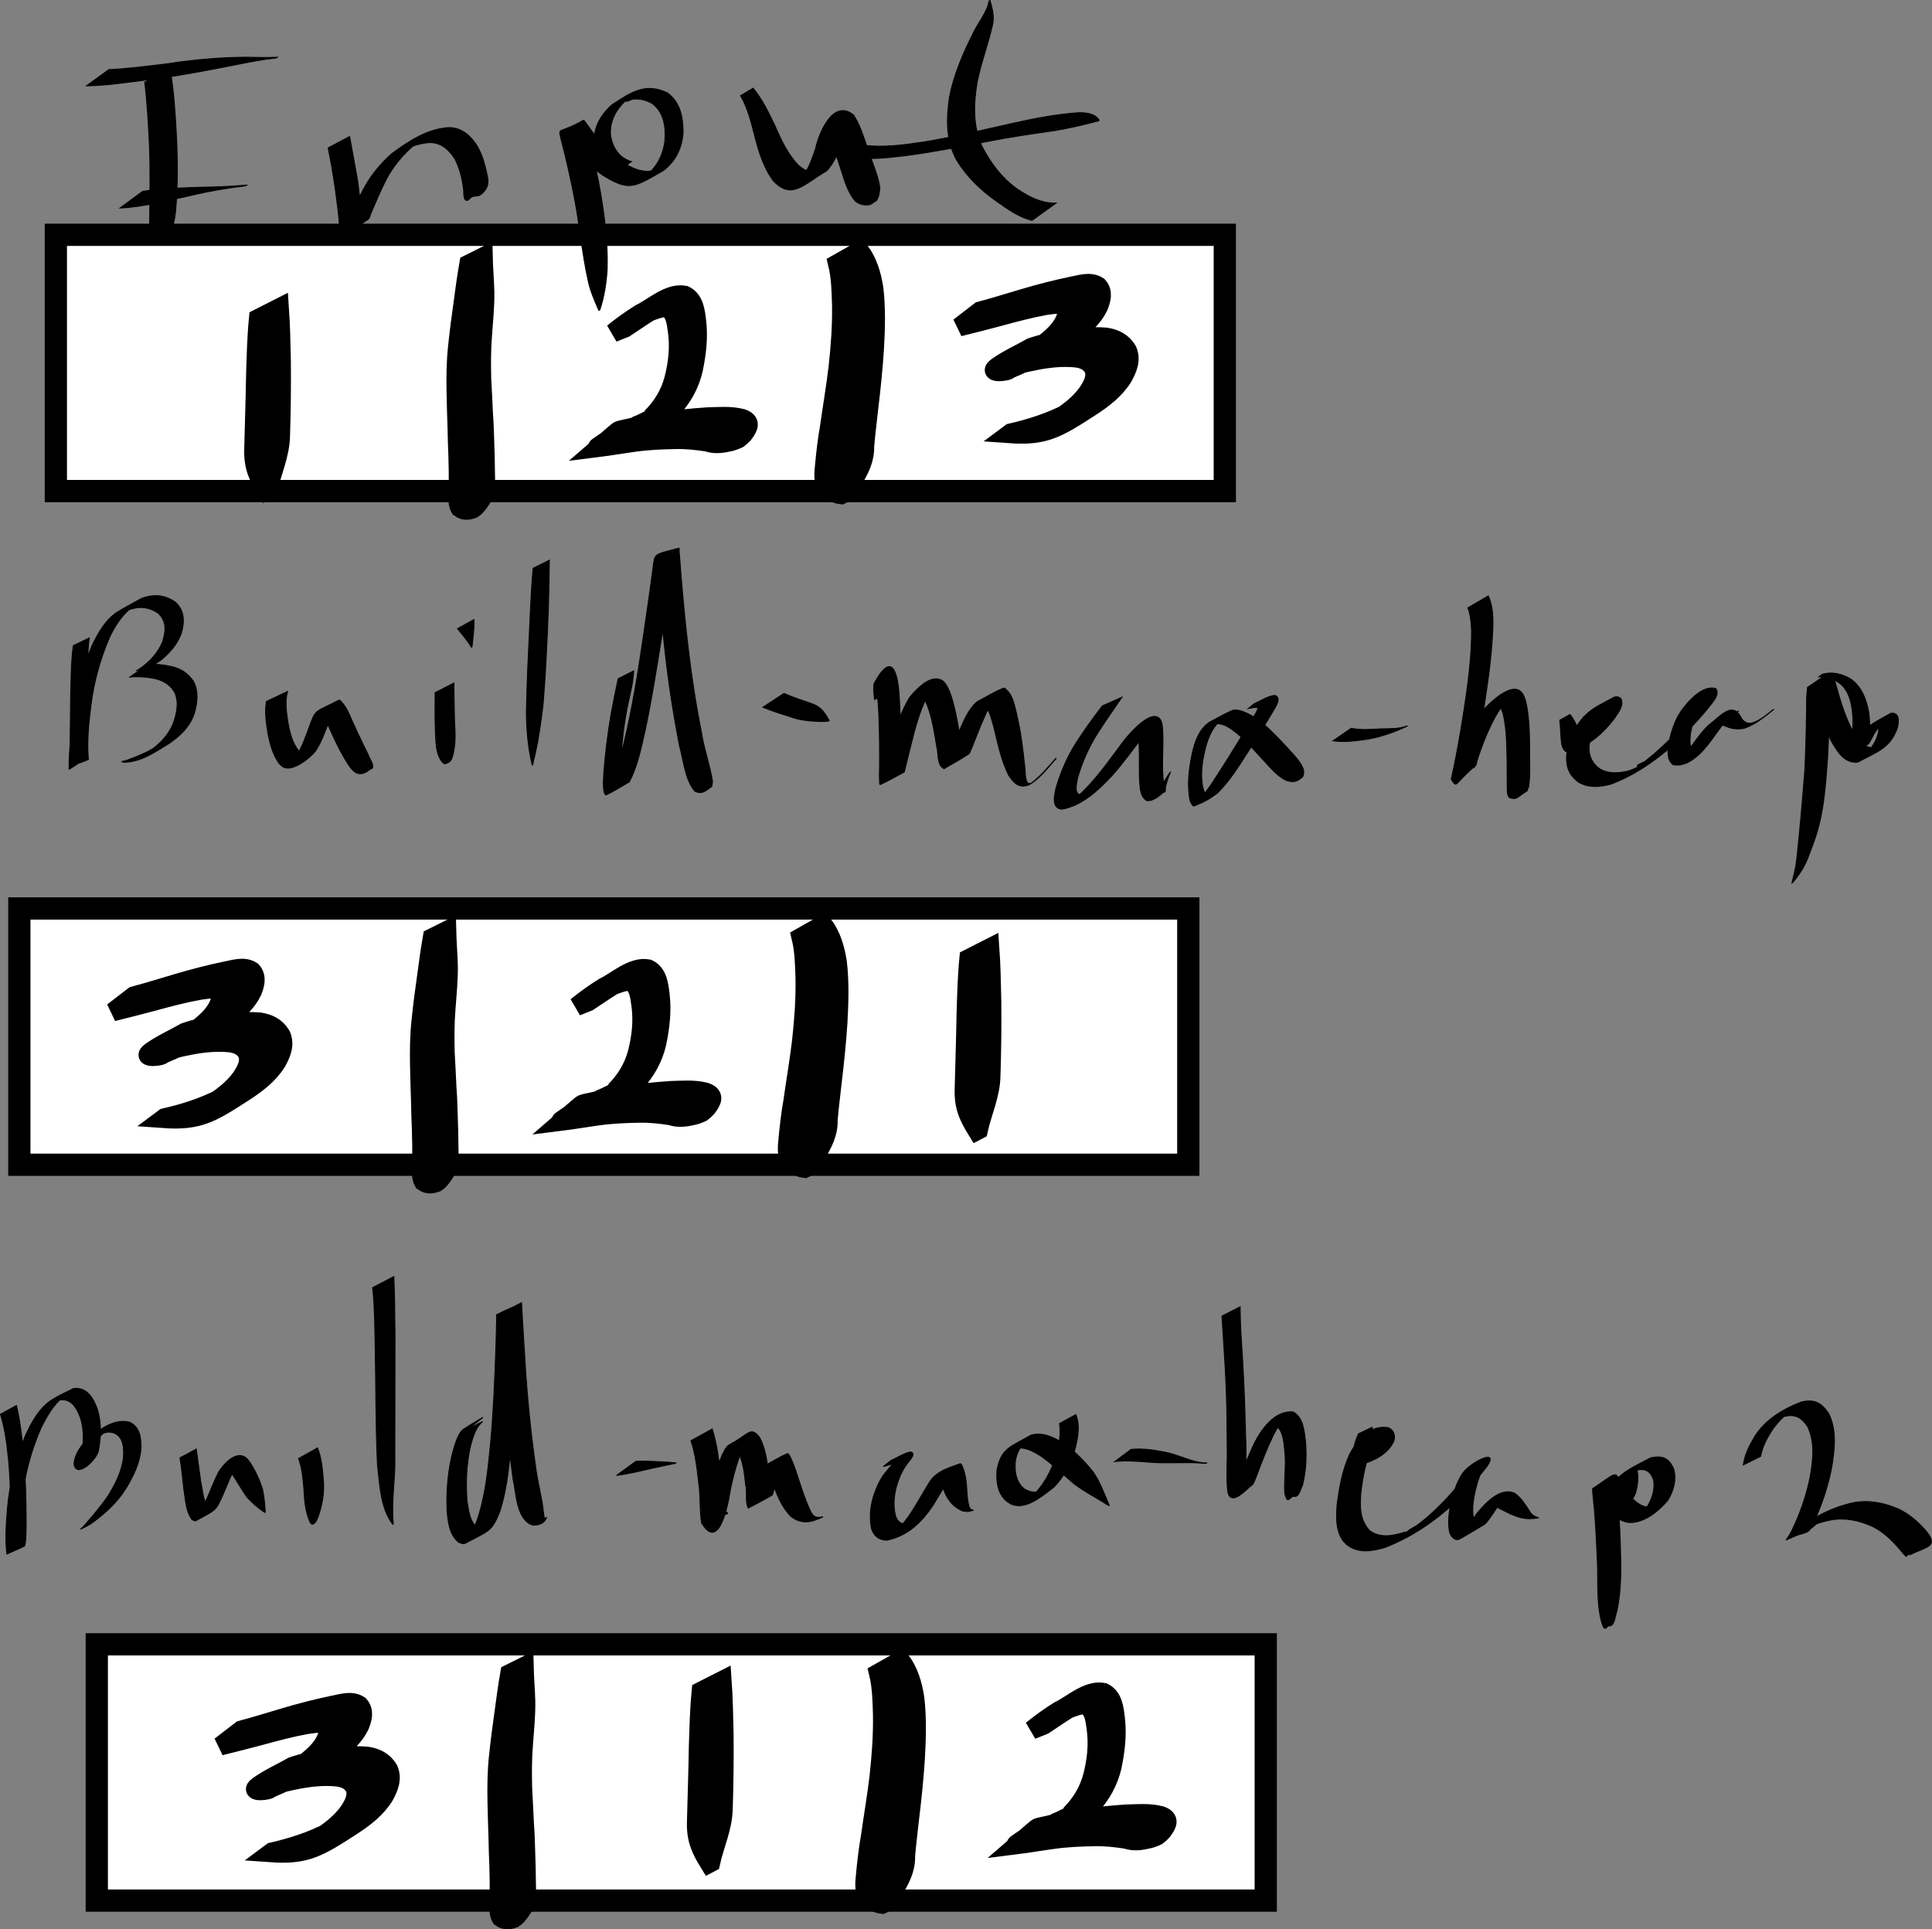 <?xml version="1.0" encoding="UTF-8" standalone="no"?>
<!-- Created with Inkscape (http://www.inkscape.org/) -->
<svg
   xmlns:dc="http://purl.org/dc/elements/1.1/"
   xmlns:cc="http://creativecommons.org/ns#"
   xmlns:rdf="http://www.w3.org/1999/02/22-rdf-syntax-ns#"
   xmlns:svg="http://www.w3.org/2000/svg"
   xmlns="http://www.w3.org/2000/svg"
   xmlns:sodipodi="http://sodipodi.sourceforge.net/DTD/sodipodi-0.dtd"
   xmlns:inkscape="http://www.inkscape.org/namespaces/inkscape"
   width="997.748"
   height="996.31"
   id="svg2"
   sodipodi:version="0.32"
   inkscape:version="0.46"
   version="1.0"
   sodipodi:docname="hw6d2.svg"
   inkscape:output_extension="org.inkscape.output.svg.inkscape">
  <rect width="100%" height="100%" fill="#808080" stroke="none"/>
  <defs
     id="defs4">
    <inkscape:perspective
       sodipodi:type="inkscape:persp3d"
       inkscape:vp_x="0 : 526.18109 : 1"
       inkscape:vp_y="0 : 1000 : 0"
       inkscape:vp_z="744.09448 : 526.18109 : 1"
       inkscape:persp3d-origin="372.04724 : 350.78739 : 1"
       id="perspective10" />
  </defs>
  <sodipodi:namedview
     id="base"
     pagecolor="#ffffff"
     bordercolor="#666666"
     borderopacity="1.0"
     gridtolerance="10000"
     guidetolerance="10"
     objecttolerance="10"
     inkscape:pageopacity="0.0"
     inkscape:pageshadow="2"
     inkscape:zoom="0.56809619"
     inkscape:cx="447.36096"
     inkscape:cy="574.74913"
     inkscape:document-units="px"
     inkscape:current-layer="layer1"
     showgrid="false"
     inkscape:window-width="1270"
     inkscape:window-height="785"
     inkscape:window-x="0"
     inkscape:window-y="0" />
  <g
     inkscape:label="Layer 1"
     inkscape:groupmode="layer"
     id="layer1"
     transform="translate(-59.597,-9.651)">
    <rect
       style="fill:#ffffff;fill-opacity:1;stroke:#000000;stroke-width:11.487;stroke-miterlimit:4;stroke-dasharray:none;stroke-opacity:1"
       id="rect2383"
       width="603.689"
       height="132.345"
       x="88.443"
       y="130.902" />
    <path
       style="fill:#000000;fill-opacity:1;stroke:#000000;stroke-width:9.7;stroke-miterlimit:4;stroke-dasharray:none;stroke-opacity:1"
       id="path3159"
       d="M 309.212,142.216 C 309.344,148.207 309.88,154.177 310.047,160.165 C 310.196,167.705 309.366,175.216 308.84,182.728 C 308.219,190.205 308.26,197.693 308.426,205.185 C 308.796,211.341 309.034,217.505 309.354,223.664 C 309.714,228.347 309.857,233.037 309.985,237.732 C 310.21,242.974 310.3,248.219 310.358,253.466 C 310.435,257.695 310.708,261.881 309.195,265.885 C 307.852,267.982 306.579,270.147 304.714,271.819 L 303.617,272.595 C 301.195,273.423 299.264,273.607 297.061,272.04 C 295.185,268.622 296.452,264.415 296.218,260.674 C 296.255,255.42 296.151,250.164 296.009,244.913 C 295.816,240.194 295.65,235.475 295.581,230.753 C 295.39,224.514 295.159,218.274 295.056,212.032 C 294.911,204.429 295,196.807 295.788,189.236 C 296.605,181.423 297.582,173.632 298.717,165.86 C 299.592,159.22 300.5,152.581 301.653,145.983 L 309.212,142.216 z" />
    <path
       style="fill:#000000;fill-opacity:1;stroke:#000000;stroke-width:9.7;stroke-miterlimit:4;stroke-dasharray:none;stroke-opacity:1"
       id="path3161"
       d="M 503.644,139.182 C 507.928,144.942 509.843,151.649 510.954,158.632 C 512.17,169 511.826,179.445 511.256,189.84 C 510.582,199.985 509.564,210.112 508.331,220.204 C 507.647,226.902 506.71,233.566 506.189,240.279 C 506.397,246.933 503.474,252.255 500.231,257.812 C 498.729,260.411 496.856,262.686 494.773,264.823 L 494.004,265.202 C 492.208,264.989 490.721,264.499 489.302,263.293 C 484.57,258.875 484.695,257.159 485.288,250.709 C 485.905,243.872 486.695,237.051 487.888,230.287 C 489.336,219.944 491.14,209.652 492.351,199.277 C 493.508,188.697 494.303,178.049 494.136,167.4 C 493.913,160.149 493.795,152.823 492.063,145.737 L 503.644,139.182 z" />
    <path
       style="fill:#000000;fill-opacity:1;stroke:#000000;stroke-width:9.7;stroke-miterlimit:4;stroke-dasharray:none;stroke-opacity:1"
       id="path3169"
       d="M 203.951,168.482 C 204.596,177.732 204.76,187.002 204.959,196.269 C 205.077,209.103 204.936,221.933 204.519,234.761 C 204.337,244.462 200.067,253.333 198.009,262.649 L 197.25,263.047 C 192.795,255.836 190.356,250.75 190.562,241.823 C 190.874,228.915 191.344,216.01 191.535,203.099 C 191.849,193.402 192.057,183.694 193.006,174.031 L 203.951,168.482 z" />
    <path
       style="fill:#000000;fill-opacity:1;stroke:#000000;stroke-width:9.7;stroke-miterlimit:4;stroke-dasharray:none;stroke-opacity:1"
       id="path3171"
       d="M 376.182,181.547 C 380.649,177.934 385.326,174.58 390.192,171.528 C 396.609,168.558 404.95,160.495 413.138,162.015 C 418.301,164.427 418.83,170.634 419.448,175.671 C 420.435,184.048 419.412,192.358 417.697,200.556 C 415.92,208.145 412.244,214.725 407.079,220.481 C 399.028,227.644 389.306,232.93 379.244,236.732 C 368.34,239.436 360.001,246.099 381.155,231.57 C 387.579,229.725 394.156,228.541 400.741,227.452 C 408.792,226.186 416.908,225.396 425.036,224.843 C 430.891,224.698 436.925,224.145 442.655,225.618 C 447.927,227.336 446.249,230.356 443.669,233.788 C 441.909,235.562 442.806,234.755 440.996,236.228 L 440.231,236.614 C 438.339,237.381 439.389,236.991 437.066,237.744 C 432.993,238.725 428.929,239.436 424.855,238.004 C 419.566,237.182 414.235,236.604 408.873,236.694 C 401.35,236.816 393.83,237.134 386.375,238.224 C 380.481,239.03 374.622,240.079 368.721,240.816 C 372.072,237.932 375.343,234.952 378.774,232.163 C 379.96,231.199 387.502,230.527 388.919,229.143 C 393.461,227.351 401.413,222.458 387.483,231.103 C 382.926,233.93 400.463,223.76 395.999,225.104 C 401.517,219.599 405.506,213.045 407.511,205.455 C 409.579,197.438 410.502,189.225 409.395,180.965 C 408.738,176.537 408.412,170.776 403.84,168.573 C 398.558,168.092 386.139,175.477 399.921,167.771 C 393.882,171.292 388.102,175.222 382.3,179.116 L 376.182,181.547 z" />
    <path
       style="fill:#000000;fill-opacity:1;stroke:#000000;stroke-width:9.7;stroke-miterlimit:4;stroke-dasharray:none;stroke-opacity:1"
       id="path3173"
       d="M 565.721,170.228 C 573.368,168.189 580.919,165.806 588.51,163.571 C 596.493,161.213 604.552,159.129 612.698,157.414 C 617.333,156.603 622.479,154.587 626.744,157.353 C 629.539,160.495 628.412,164.397 627.019,167.906 C 624.427,173.406 619.888,177.428 615.218,181.141 C 604.331,188.662 592.855,195.525 580.574,200.504 C 580.768,201.584 569.049,202.958 574.421,199.093 C 579.956,195.111 586.272,192.347 592.197,188.973 C 597.836,187.013 603.702,185.826 609.573,184.805 C 616.555,183.697 623.563,183.149 630.615,183.665 C 635.443,184.388 639.322,186.322 641.847,190.539 C 643.988,195.384 642.018,199.998 639.655,204.317 C 635.562,210.925 629.42,215.578 623.021,219.768 C 605.735,230.951 599.352,235.006 580.924,233.679 L 581.611,233.168 C 592.003,230.784 601.693,227.682 611.209,222.807 C 613.14,221.818 618.782,218.569 616.928,219.697 C 612.703,222.269 608.369,224.659 604.09,227.14 C 610.45,223.118 616.644,218.713 621.106,212.535 C 623.495,208.922 625.851,204.918 624.54,200.46 C 622.789,196.678 619.401,195.054 615.338,194.565 C 608.502,193.873 601.678,194.562 594.939,195.849 C 588.865,197.028 582.758,198.361 577.096,200.938 C 582.236,197.912 587.772,195.476 592.515,191.862 C 593.135,191.389 590.452,190.36 591.131,189.978 C 592.654,189.12 594.786,189.165 596.249,188.144 C 598.542,187.168 610.19,180.844 604.613,184.21 C 578.176,200.169 591.105,192.153 596.85,188.476 C 601.436,185.034 606.037,181.365 608.835,176.245 C 610.039,173.764 611.529,170.718 609.778,168.145 C 607.007,165.84 602.536,167.236 599.348,167.519 C 591.516,168.97 583.806,170.972 576.131,173.093 C 569.08,174.971 562.013,176.787 554.927,178.526 L 565.721,170.228 z" />
    <rect
       style="fill:#ffffff;fill-opacity:1;stroke:#000000;stroke-width:11.487;stroke-miterlimit:4;stroke-dasharray:none;stroke-opacity:1"
       id="rect3175"
       width="603.689"
       height="132.345"
       x="69.584"
       y="478.792" />
    <path
       style="fill:#000000;fill-opacity:1;stroke:#000000;stroke-width:9.7;stroke-miterlimit:4;stroke-dasharray:none;stroke-opacity:1"
       id="path3177"
       d="M 290.353,490.107 C 290.485,496.097 291.02,502.067 291.187,508.056 C 291.337,515.595 290.507,523.107 289.981,530.619 C 289.359,538.095 289.401,545.583 289.567,553.075 C 289.936,559.232 290.175,565.395 290.495,571.555 C 290.854,576.238 290.998,580.928 291.125,585.622 C 291.351,590.865 291.441,596.11 291.498,601.357 C 291.575,605.585 291.848,609.771 290.336,613.776 C 288.993,615.872 287.72,618.037 285.855,619.71 L 284.758,620.485 C 282.335,621.314 280.405,621.497 278.202,619.931 C 276.326,616.513 277.592,612.305 277.359,608.565 C 277.395,603.31 277.292,598.055 277.15,592.803 C 276.957,588.085 276.791,583.366 276.722,578.644 C 276.531,572.404 276.3,566.164 276.197,559.923 C 276.051,552.319 276.14,544.697 276.929,537.127 C 277.746,529.314 278.723,521.523 279.858,513.75 C 280.733,507.111 281.641,500.472 282.793,493.874 L 290.353,490.107 z" />
    <path
       style="fill:#000000;fill-opacity:1;stroke:#000000;stroke-width:9.7;stroke-miterlimit:4;stroke-dasharray:none;stroke-opacity:1"
       id="path3179"
       d="M 484.785,487.072 C 489.069,492.833 490.984,499.539 492.094,506.523 C 493.311,516.89 492.967,527.335 492.396,537.73 C 491.723,547.876 490.705,558.002 489.471,568.095 C 488.788,574.792 487.851,581.457 487.33,588.17 C 487.537,594.824 484.615,600.146 481.372,605.702 C 479.87,608.301 477.997,610.577 475.914,612.714 L 475.145,613.092 C 473.348,612.88 471.862,612.39 470.443,611.183 C 465.71,606.765 465.835,605.05 466.429,598.6 C 467.046,591.762 467.836,584.941 469.029,578.177 C 470.476,567.835 472.28,557.543 473.492,547.168 C 474.649,536.588 475.444,525.94 475.277,515.29 C 475.054,508.04 474.936,500.713 473.203,493.627 L 484.785,487.072 z" />
    <path
       style="fill:#000000;fill-opacity:1;stroke:#000000;stroke-width:9.7;stroke-miterlimit:4;stroke-dasharray:none;stroke-opacity:1"
       id="path3181"
       d="M 570.848,499.034 C 571.493,508.284 571.657,517.554 571.856,526.821 C 571.974,539.655 571.833,552.485 571.416,565.313 C 571.234,575.014 566.964,583.885 564.906,593.201 L 564.147,593.599 C 559.692,586.388 557.253,581.302 557.459,572.375 C 557.771,559.467 558.241,546.562 558.432,533.651 C 558.746,523.954 558.954,514.246 559.903,504.583 L 570.848,499.034 z" />
    <path
       style="fill:#000000;fill-opacity:1;stroke:#000000;stroke-width:9.7;stroke-miterlimit:4;stroke-dasharray:none;stroke-opacity:1"
       id="path3183"
       d="M 357.322,529.438 C 361.79,525.824 366.466,522.471 371.333,519.418 C 377.75,516.448 386.091,508.386 394.279,509.905 C 399.442,512.318 399.971,518.525 400.588,523.561 C 401.576,531.939 400.553,540.249 398.838,548.446 C 397.06,556.035 393.385,562.615 388.22,568.371 C 380.169,575.534 370.447,580.82 360.385,584.623 C 349.48,587.326 341.142,593.989 362.296,579.46 C 368.72,577.616 375.296,576.432 381.882,575.343 C 389.933,574.077 398.049,573.286 406.177,572.733 C 412.032,572.589 418.066,572.036 423.796,573.508 C 429.068,575.227 427.39,578.247 424.81,581.678 C 423.05,583.452 423.947,582.645 422.137,584.119 L 421.372,584.504 C 419.479,585.272 420.529,584.881 418.207,585.634 C 414.134,586.616 410.07,587.327 405.995,585.895 C 400.707,585.073 395.376,584.494 390.014,584.584 C 382.491,584.707 374.97,585.025 367.515,586.114 C 361.622,586.921 355.763,587.969 349.862,588.707 C 353.213,585.822 356.484,582.842 359.915,580.053 C 361.101,579.089 368.643,578.417 370.059,577.033 C 374.602,575.241 382.554,570.349 368.624,578.993 C 364.067,581.821 381.604,571.65 377.14,572.994 C 382.658,567.49 386.646,560.936 388.652,553.345 C 390.719,545.328 391.643,537.116 390.536,528.855 C 389.879,524.427 389.553,518.667 384.981,516.463 C 379.699,515.982 367.28,523.368 381.062,515.662 C 375.023,519.182 369.243,523.112 363.441,527.007 L 357.322,529.438 z" />
    <path
       style="fill:#000000;fill-opacity:1;stroke:#000000;stroke-width:9.7;stroke-miterlimit:4;stroke-dasharray:none;stroke-opacity:1"
       id="path3185"
       d="M 128.687,523.898 C 136.334,521.859 143.885,519.476 151.476,517.241 C 159.459,514.882 167.518,512.799 175.664,511.084 C 180.299,510.273 185.445,508.257 189.71,511.023 C 192.505,514.165 191.378,518.067 189.985,521.576 C 187.393,527.076 182.854,531.098 178.184,534.811 C 167.297,542.332 155.82,549.195 143.54,554.174 C 143.734,555.254 132.015,556.628 137.387,552.763 C 142.922,548.781 149.238,546.017 155.163,542.643 C 160.802,540.683 166.668,539.496 172.539,538.475 C 179.521,537.366 186.529,536.819 193.581,537.335 C 198.409,538.058 202.288,539.992 204.813,544.209 C 206.954,549.054 204.984,553.668 202.621,557.987 C 198.528,564.595 192.386,569.247 185.987,573.438 C 168.701,584.621 162.318,588.676 143.89,587.349 L 144.577,586.838 C 154.969,584.454 164.659,581.352 174.175,576.477 C 176.106,575.488 181.748,572.239 179.894,573.367 C 175.669,575.939 171.335,578.329 167.056,580.81 C 173.416,576.788 179.61,572.383 184.072,566.205 C 186.461,562.592 188.817,558.588 187.506,554.13 C 185.755,550.348 182.367,548.724 178.303,548.235 C 171.468,547.543 164.644,548.232 157.905,549.519 C 151.831,550.698 145.724,552.031 140.062,554.607 C 145.202,551.582 150.738,549.146 155.481,545.531 C 156.101,545.059 153.418,544.03 154.097,543.648 C 155.62,542.79 157.752,542.835 159.215,541.814 C 161.508,540.838 173.156,534.514 167.579,537.88 C 141.142,553.839 154.071,545.823 159.816,542.146 C 164.401,538.704 169.003,535.035 171.801,529.915 C 173.005,527.434 174.495,524.388 172.744,521.815 C 169.973,519.509 165.502,520.906 162.314,521.189 C 154.482,522.64 146.772,524.642 139.097,526.763 C 132.046,528.641 124.979,530.457 117.893,532.196 L 128.687,523.898 z" />
    <rect
       style="fill:#ffffff;fill-opacity:1;stroke:#000000;stroke-width:11.487;stroke-miterlimit:4;stroke-dasharray:none;stroke-opacity:1"
       id="rect3187"
       width="603.689"
       height="132.345"
       x="109.584"
       y="858.792" />
    <path
       style="fill:#000000;fill-opacity:1;stroke:#000000;stroke-width:9.7;stroke-miterlimit:4;stroke-dasharray:none;stroke-opacity:1"
       id="path3189"
       d="M 330.353,870.107 C 330.485,876.097 331.02,882.067 331.187,888.056 C 331.337,895.595 330.507,903.107 329.981,910.619 C 329.359,918.095 329.401,925.583 329.567,933.075 C 329.936,939.232 330.175,945.395 330.495,951.555 C 330.854,956.238 330.998,960.928 331.125,965.622 C 331.351,970.865 331.441,976.11 331.498,981.357 C 331.575,985.585 331.848,989.771 330.336,993.776 C 328.993,995.872 327.72,998.037 325.855,999.71 L 324.758,1000.485 C 322.335,1001.314 320.405,1001.497 318.202,999.931 C 316.326,996.513 317.592,992.305 317.359,988.565 C 317.395,983.31 317.292,978.055 317.15,972.803 C 316.957,968.085 316.791,963.366 316.722,958.644 C 316.531,952.404 316.3,946.164 316.197,939.923 C 316.051,932.319 316.14,924.697 316.929,917.127 C 317.746,909.314 318.723,901.523 319.858,893.75 C 320.733,887.111 321.641,880.472 322.793,873.874 L 330.353,870.107 z" />
    <path
       style="fill:#000000;fill-opacity:1;stroke:#000000;stroke-width:9.7;stroke-miterlimit:4;stroke-dasharray:none;stroke-opacity:1"
       id="path3191"
       d="M 524.785,867.072 C 529.069,872.833 530.984,879.539 532.094,886.523 C 533.311,896.89 532.967,907.335 532.396,917.73 C 531.723,927.876 530.705,938.002 529.471,948.095 C 528.788,954.792 527.851,961.457 527.33,968.17 C 527.537,974.824 524.615,980.146 521.372,985.702 C 519.87,988.301 517.997,990.577 515.914,992.714 L 515.145,993.092 C 513.348,992.88 511.862,992.39 510.443,991.183 C 505.71,986.765 505.835,985.05 506.429,978.6 C 507.046,971.762 507.836,964.941 509.029,958.177 C 510.476,947.835 512.28,937.543 513.492,927.168 C 514.649,916.588 515.444,905.94 515.277,895.29 C 515.054,888.04 514.936,880.713 513.203,873.627 L 524.785,867.072 z" />
    <path
       style="fill:#000000;fill-opacity:1;stroke:#000000;stroke-width:9.7;stroke-miterlimit:4;stroke-dasharray:none;stroke-opacity:1"
       id="path3193"
       d="M 432.589,877.395 C 433.233,886.645 433.397,895.915 433.597,905.182 C 433.715,918.016 433.574,930.846 433.156,943.674 C 432.974,953.375 428.704,962.246 426.647,971.562 L 425.888,971.96 C 421.432,964.749 418.994,959.663 419.199,950.736 C 419.512,937.828 419.981,924.923 420.173,912.012 C 420.486,902.315 420.695,892.607 421.643,882.944 L 432.589,877.395 z" />
    <path
       style="fill:#000000;fill-opacity:1;stroke:#000000;stroke-width:9.7;stroke-miterlimit:4;stroke-dasharray:none;stroke-opacity:1"
       id="path3195"
       d="M 592.436,903.055 C 596.904,899.441 601.58,896.087 606.447,893.035 C 612.864,890.065 621.205,882.003 629.392,883.522 C 634.556,885.934 635.085,892.142 635.702,897.178 C 636.69,905.556 635.667,913.866 633.952,922.063 C 632.174,929.652 628.499,936.232 623.334,941.988 C 615.283,949.151 605.561,954.437 595.498,958.239 C 584.594,960.943 576.256,967.606 597.409,953.077 C 603.834,951.232 610.41,950.048 616.996,948.959 C 625.047,947.693 633.163,946.903 641.291,946.35 C 647.146,946.205 653.18,945.652 658.91,947.125 C 664.182,948.843 662.504,951.863 659.924,955.295 C 658.164,957.069 659.06,956.262 657.251,957.736 L 656.485,958.121 C 654.593,958.888 655.643,958.498 653.321,959.251 C 649.248,960.232 645.184,960.943 641.109,959.512 C 635.821,958.689 630.49,958.111 625.128,958.201 C 617.605,958.323 610.084,958.642 602.629,959.731 C 596.736,960.537 590.877,961.586 584.976,962.323 C 588.327,959.439 591.598,956.459 595.029,953.67 C 596.215,952.706 603.757,952.034 605.173,950.65 C 609.716,948.858 617.668,943.966 603.737,952.61 C 599.181,955.437 616.718,945.267 612.254,946.611 C 617.772,941.106 621.76,934.553 623.766,926.962 C 625.833,918.945 626.757,910.732 625.649,902.472 C 624.993,898.044 624.667,892.283 620.094,890.08 C 614.813,889.599 602.394,896.985 616.176,889.278 C 610.137,892.799 604.357,896.729 598.554,900.623 L 592.436,903.055 z" />
    <path
       style="fill:#000000;fill-opacity:1;stroke:#000000;stroke-width:9.7;stroke-miterlimit:4;stroke-dasharray:none;stroke-opacity:1"
       id="path3197"
       d="M 184.166,903.035 C 191.812,900.996 199.363,898.613 206.954,896.378 C 214.938,894.02 222.997,891.936 231.142,890.221 C 235.777,889.411 240.923,887.394 245.188,890.161 C 247.984,893.302 246.856,897.204 245.464,900.714 C 242.871,906.213 238.332,910.235 233.662,913.948 C 222.775,921.469 211.299,928.332 199.018,933.312 C 199.212,934.391 187.493,935.766 192.866,931.901 C 198.4,927.919 204.716,925.154 210.642,921.781 C 216.28,919.82 222.146,918.634 228.017,917.612 C 234.999,916.504 242.008,915.956 249.059,916.472 C 253.887,917.196 257.766,919.13 260.291,923.346 C 262.432,928.192 260.463,932.805 258.099,937.125 C 254.006,943.732 247.864,948.385 241.465,952.575 C 224.179,963.758 217.797,967.813 199.368,966.486 L 200.056,965.975 C 210.448,963.591 220.138,960.49 229.653,955.615 C 231.585,954.625 237.226,951.376 235.373,952.504 C 231.147,955.076 226.814,957.467 222.534,959.948 C 228.894,955.926 235.088,951.521 239.551,945.342 C 241.939,941.729 244.295,937.725 242.985,933.267 C 241.233,929.486 237.846,927.861 233.782,927.372 C 226.947,926.68 220.122,927.369 213.384,928.656 C 207.309,929.836 201.202,931.169 195.541,933.745 C 200.68,930.72 206.216,928.284 210.96,924.669 C 211.579,924.197 208.897,923.167 209.575,922.785 C 211.098,921.927 213.23,921.973 214.694,920.951 C 216.986,919.975 228.634,913.651 223.057,917.017 C 196.621,932.976 209.55,924.961 215.294,921.284 C 219.88,917.841 224.481,914.173 227.28,909.053 C 228.483,906.572 229.973,903.525 228.222,900.953 C 225.451,898.647 220.981,900.044 217.792,900.326 C 209.96,901.778 202.251,903.779 194.575,905.901 C 187.525,907.778 180.457,909.595 173.371,911.333 L 184.166,903.035 z" />
    <path
       style="fill:#000000;fill-opacity:1;stroke:#000000;stroke-width:0.485;stroke-miterlimit:4;stroke-dasharray:none;stroke-opacity:1"
       id="path3199"
       d="M 147.405,45.156 C 149.29,55.933 150.025,66.869 150.603,77.78 C 151.387,91.335 151.446,104.899 150.315,118.43 C 150.106,119.926 149.983,121.436 149.687,122.916 C 149.239,125.152 148.617,127.276 147.375,129.206 C 146.377,130.757 144.09,132.39 142.011,130.405 C 141.183,129.614 142.247,128.126 142.365,126.987 L 142.874,126.726 C 143.654,130.971 144.282,129.931 139.608,133.732 C 139.352,133.94 138.884,133.782 138.631,133.569 C 136.43,131.717 137.19,127.53 136.885,125.199 C 136.916,111.771 137.339,98.336 136.779,84.913 C 136.239,73.951 135.645,62.981 134.372,52.075 L 147.405,45.156 z" />
    <path
       style="fill:#000000;fill-opacity:1;stroke:#000000;stroke-width:0.485;stroke-miterlimit:4;stroke-dasharray:none;stroke-opacity:1"
       id="path3201"
       d="M 115.801,45.594 C 125.824,45.184 135.78,43.791 145.735,42.623 C 159.398,40.52 173.065,39.279 186.88,39.201 C 192.191,39.342 197.449,39.472 202.755,39.228 L 202.295,39.567 C 195.383,40.323 188.595,41.619 181.778,42.997 C 166.072,46.072 150.367,49.179 134.456,51.028 C 124.433,52.286 114.394,53.835 104.276,53.968 L 115.801,45.594 z" />
    <path
       style="fill:#000000;fill-opacity:1;stroke:#000000;stroke-width:0.485;stroke-miterlimit:4;stroke-dasharray:none;stroke-opacity:1"
       id="path3203"
       d="M 133.18,108.518 C 143.497,106.728 153.991,106.697 164.424,106.336 C 171.966,106.216 179.461,105.871 186.978,105.259 L 186.519,105.599 C 177.247,106.695 168.079,108.21 158.99,110.396 C 146.619,112.993 134.27,116.505 121.588,117.068 L 133.18,108.518 z" />
    <path
       style="fill:#000000;fill-opacity:1;stroke:#000000;stroke-width:0.485;stroke-miterlimit:4;stroke-dasharray:none;stroke-opacity:1"
       id="path3205"
       d="M 240.171,80.15 C 241.372,87.156 242.762,94.127 243.957,101.135 C 245.117,107.618 245.34,114.268 246.783,120.698 C 247.114,120.686 247.078,122.565 247.804,122.632 C 248.002,122.65 248.353,122.076 248.175,122.166 C 244.248,124.145 240.478,126.432 236.509,128.324 C 235.522,128.794 237.833,126.577 238.389,125.635 C 241.297,119.698 243.965,113.662 247.055,107.813 C 250.838,100.599 255.898,94.325 261.991,88.966 C 270.805,82.427 280.502,76.109 291.668,75.521 C 298.184,75.789 302.4,79.529 305.817,84.716 C 308.745,89.593 310.173,95.103 311.305,100.623 C 312.34,105.041 310.864,108.157 307.193,110.594 C 305.791,110.809 304.389,111.024 302.987,111.239 L 304.14,110.562 C 303.16,111.395 302.18,112.228 301.2,113.062 C 298.527,113.761 299.291,108.715 298.96,107.171 C 298.262,101.718 296.995,96.304 294.356,91.432 C 291.105,86.62 287.347,83.158 281.166,83.271 C 277.984,83.584 275.1,84.148 272.112,85.349 C 271.06,85.771 268.08,87.398 269.019,86.763 C 270.559,85.723 282.494,78.636 273.93,84.122 C 267.832,89.294 262.709,95.303 258.992,102.434 C 256.083,108.14 253.604,114.026 251.109,119.921 C 250.619,120.944 250.585,122.377 249.627,122.984 C 242.171,127.712 236.622,135.086 234.899,126.943 C 234.65,120.29 233.505,113.687 232.719,107.084 C 231.697,100.033 230.522,93 229.061,86.025 L 240.171,80.15 z" />
    <path
       style="fill:#000000;fill-opacity:1;stroke:#000000;stroke-width:0.485;stroke-miterlimit:4;stroke-dasharray:none;stroke-opacity:1"
       id="path3207"
       d="M 376.113,99.606 C 370.265,96.289 367.754,90.676 366.477,84.358 C 365.848,75.96 369.493,69.32 375.557,63.85 C 385.712,57.098 393.006,52.298 404.167,57.565 C 410.945,62.408 412.323,70.144 412.376,77.963 C 411.843,86.064 408.575,92.828 402.155,97.74 C 387.225,106.252 384.741,108.688 370.999,100.201 C 364.523,95.796 359.088,90.098 354.085,84.121 C 353.485,83.367 352.905,82.598 352.287,81.859 C 352.133,81.674 350.431,79.655 349.854,79.38 C 349.711,79.312 349.278,79.637 349.417,79.562 C 361.779,72.955 360.579,68.793 361.617,74.636 C 364.426,84 366.593,93.529 368.62,103.088 C 371.453,118.16 373.59,133.354 373.185,148.709 C 372.688,155.847 371.653,162.917 369.359,169.701 L 368.849,169.959 C 366.606,164.741 364.28,159.565 363.188,153.914 C 360.015,139.378 358.816,124.504 355.858,109.92 C 353.936,100.298 351.772,90.733 349.266,81.245 C 347.839,74.921 348.187,79.042 360.921,71.762 C 361.157,71.626 362.739,73.851 363.634,75.128 C 364.176,75.902 364.719,76.676 365.262,77.45 C 369.79,83.548 374.917,89.266 381.213,93.594 C 385.477,96.086 389.86,98.457 394.993,98.072 C 396.084,97.99 398.991,96.674 398.215,97.445 C 396.138,99.509 393.294,100.619 390.834,102.206 C 397.808,97.643 401.749,91.024 402.944,82.729 C 403.506,75.208 402.677,67.663 396.143,62.87 C 392.942,61.359 390.133,60.451 386.512,60.856 C 385.317,60.99 382.534,62.731 382.988,61.618 C 383.678,59.923 386.235,59.805 387.485,58.468 C 388.354,57.539 385.274,59.726 384.168,60.355 C 378.123,65.375 374.262,71.716 374.919,79.848 C 376.123,86.095 379.285,91.196 385.68,93.106 L 376.113,99.606 z" />
    <path
       style="fill:#000000;fill-opacity:1;stroke:#000000;stroke-width:0.485;stroke-miterlimit:4;stroke-dasharray:none;stroke-opacity:1"
       id="path3209"
       d="M 448.515,55.194 C 453.396,61.056 456.639,68.03 459.925,74.854 C 463.043,82.09 466.429,89.21 471.864,94.99 C 474.427,97.124 477.478,99.129 480.983,98.189 C 481.728,97.989 483.77,96.872 483.102,97.257 C 479.126,99.547 475.069,101.692 471.052,103.91 C 476.444,99.576 478.548,92.819 480.751,86.524 C 482.208,79.407 489.471,60.318 500.351,68.985 C 503.81,74.251 505.592,80.46 507.673,86.362 C 509.833,93.074 512.84,99.496 513.99,106.483 C 513.827,108.882 513.578,111.135 512.283,113.182 L 509.107,115.247 C 506.182,115.83 503.87,115.397 501.386,113.607 C 496.693,108.132 495.346,101.137 492.998,94.46 C 491.168,88.959 489.654,82.903 486.26,78.151 C 480.724,79.012 484.124,78.542 499.089,70.071 C 499.533,69.82 498.376,70.813 498.119,71.254 C 496.611,73.837 496.428,76.889 495.393,79.649 C 493.332,86.128 491.23,92.891 486.436,97.923 C 474.731,104.656 468.498,113.289 458.794,102.823 C 454.033,96.18 451.551,88.473 449.563,80.601 C 447.639,73.253 445.894,65.701 442.062,59.066 L 448.515,55.194 z" />
    <path
       style="fill:#000000;fill-opacity:1;stroke:#000000;stroke-width:0.485;stroke-miterlimit:4;stroke-dasharray:none;stroke-opacity:1"
       id="path3211"
       d="M 592.571,123.452 C 585.725,121.794 580.005,117.665 574.368,113.644 C 566.247,107.976 559.226,101.216 553.933,92.846 C 547.921,82.356 548.275,70.915 550.006,59.367 C 552.267,48.095 556.813,37.497 561.947,27.272 C 564.537,21.502 569.218,16.468 570.389,10.154 L 570.898,9.894 C 572.035,14.094 573.179,18.084 572.163,22.52 C 569.903,32.598 566.133,42.264 564.175,52.42 C 562.379,63.629 561.952,74.831 566.808,85.413 C 571.231,93.888 576.808,101.447 584.674,107.079 C 590.763,111.26 597.361,114.684 604.953,114.555 L 592.571,123.452 z" />
    <path
       style="fill:#000000;fill-opacity:1;stroke:#000000;stroke-width:0.485;stroke-miterlimit:4;stroke-dasharray:none;stroke-opacity:1"
       id="path3213"
       d="M 505.501,84.621 C 515.962,85.991 526.495,84.472 536.847,82.949 C 552.15,80.407 567.244,76.8 582.368,73.387 C 593.816,70.873 605.356,68.555 617.072,67.826 C 620.652,67.869 625.22,68.322 627.241,71.742 L 626.777,72.076 C 619.491,74.025 612.123,75.735 604.691,77.022 C 593.189,78.687 581.676,80.294 570.272,82.566 C 556.032,85.348 541.77,88.084 527.386,90.015 C 517.413,91.184 507.172,92.517 497.234,90.378 L 505.501,84.621 z" />
    <path
       style="fill:#000000;fill-opacity:1;stroke:#000000;stroke-width:0.485;stroke-miterlimit:4;stroke-dasharray:none;stroke-opacity:1"
       id="path3239"
       d="M 105.704,339.093 C 104.76,345.632 104.82,352.288 104.702,358.883 C 104.651,369.079 104.614,379.275 104.765,389.47 C 104.759,392.784 104.855,396.093 105.058,399.4 C 105.093,399.972 105.124,400.544 105.166,401.116 C 105.184,401.369 105.47,401.769 105.239,401.872 C 102.004,403.308 98.589,404.298 95.264,405.511 C 95.33,396.452 96.432,387.443 97.641,378.478 C 99.363,366.183 102.532,354.211 107.247,342.74 C 110.482,336.173 114.367,329.216 120.866,325.322 C 124.753,322.993 128.768,320.881 132.719,318.661 C 139.171,316.348 144.588,316.787 150.226,320.651 C 155.012,325.125 154.897,330.755 153.261,336.637 C 151.148,342.389 147.18,346.945 142.449,350.706 C 141.845,351.102 141.264,351.535 140.638,351.895 C 136.852,354.075 133.05,356.23 129.216,358.326 C 127.561,359.231 128.423,358.486 127.115,359.172 C 123.747,360.937 133.384,354.868 136.508,352.7 C 140.326,352.536 144.093,352.945 147.811,353.788 C 152.79,354.806 156.649,357.289 159.462,361.472 C 162.279,366.757 161.536,372.384 159.984,377.912 C 157.782,384.766 152.844,389.449 147.107,393.452 C 139.749,397.989 132.595,403.05 123.795,403.315 C 123.389,403.215 122.984,403.115 122.579,403.015 L 122.863,402.806 C 123.629,402.627 124.395,402.448 125.161,402.268 C 128.654,400.951 132.098,399.598 135.468,397.984 C 136.752,397.369 140.332,395.106 139.287,396.072 C 137.853,397.398 135.947,398.096 134.268,399.093 C 133.356,399.634 136.081,397.989 136.987,397.438 C 142.309,393.716 146.723,389.188 149.138,383.032 C 150.922,377.828 152.146,372.361 149.786,367.113 C 147.347,363.011 143.633,360.899 138.978,359.941 C 135.171,359.267 131.372,358.938 127.502,359.163 C 130.19,356.891 132.849,354.586 135.564,352.347 C 135.872,352.094 140.467,349.77 138.079,351.243 C 135.433,352.876 132.725,354.409 130.051,355.997 C 129.417,356.374 131.325,355.251 131.961,354.878 C 136.915,351.357 141.1,346.94 143.483,341.262 C 145.243,335.908 145.859,330.51 141.319,326.338 C 135.95,322.66 130.782,322.607 124.78,325.022 C 126.614,323.883 128.383,322.631 130.283,321.604 C 131.402,320.999 128.12,322.956 127.128,323.753 C 122.261,327.663 118.935,333.061 116.239,338.601 C 111.357,349.938 108.017,361.804 106.542,374.087 C 105.454,382.813 104.509,391.626 105.129,400.429 C 101.847,402.589 98.679,404.934 95.282,406.909 C 95.042,407.049 95.376,406.362 95.401,406.085 C 95.457,405.477 95.489,404.867 95.526,404.257 C 95.733,400.851 95.805,397.442 95.815,394.03 C 95.982,383.747 95.961,373.461 96.227,363.18 C 96.386,356.469 96.5,349.727 97.47,343.074 L 105.704,339.093 z" />
    <path
       style="fill:#000000;fill-opacity:1;stroke:#000000;stroke-width:0.485;stroke-miterlimit:4;stroke-dasharray:none;stroke-opacity:1"
       id="path3241"
       d="M 208.071,366.739 C 206.655,372.045 207.516,377.596 208.34,382.924 C 209.316,388.232 210.61,393.586 214.173,397.769 C 215.176,398.719 216.372,399.559 217.84,399.142 C 218.281,399.017 219.467,398.297 219.066,398.519 C 209.063,404.061 207.28,406.013 211.235,402.217 C 214.838,397.469 216.811,391.749 218.876,386.22 C 222.874,375.151 221.734,377.923 234.869,371.12 C 238.373,373.966 239.979,378.712 241.822,382.717 C 244.358,388.387 247.068,393.976 249.811,399.548 C 250.278,401.366 252.628,403.935 251.921,405.796 C 249.555,406.857 249.788,407.046 251.576,404.963 L 251.896,404.817 C 252.205,407.087 252.287,405.59 248.934,408.204 C 244.808,410.439 242.587,408.742 239.998,405.216 C 236.511,400.031 233.746,394.436 231.144,388.764 C 229.648,385.663 227.846,380.285 224.717,378.568 C 228.06,376.562 231.415,374.577 234.747,372.551 C 235.059,372.362 234.049,372.815 233.778,373.06 C 231.568,375.055 231.177,378.601 229.872,381.106 C 227.77,386.686 225.836,392.434 222.564,397.461 C 219.586,401.211 211.171,407.867 206.387,405.971 C 205.22,405.508 204.673,404.811 203.781,403.963 C 200.495,399.385 199.032,393.886 197.987,388.408 C 197.084,382.979 196.232,377.365 197.19,371.884 L 208.071,366.739 z" />
    <path
       style="fill:#000000;fill-opacity:1;stroke:#000000;stroke-width:0.485;stroke-miterlimit:4;stroke-dasharray:none;stroke-opacity:1"
       id="path3243"
       d="M 293.991,362.393 C 294.088,368.899 294.12,375.403 294.319,381.907 C 294.7,388.569 295.06,394.178 293.176,400.631 C 292.358,402.497 292.865,401.744 291.806,402.986 L 289.939,403.995 C 288.641,403.995 289.289,404.164 288.049,403.31 C 284.337,398.356 284.849,392.932 284.418,386.993 C 284.183,380.444 284.293,373.893 284.303,367.34 L 293.991,362.393 z" />
    <path
       style="fill:#000000;fill-opacity:1;stroke:#000000;stroke-width:0.485;stroke-miterlimit:4;stroke-dasharray:none;stroke-opacity:1"
       id="path3245"
       d="M 304.351,329.596 C 304.599,334.304 303.813,339.025 303.343,343.708 L 303.032,343.873 C 301.03,340.392 298.342,337.419 295.885,334.276 L 304.351,329.596 z" />
    <path
       style="fill:#000000;fill-opacity:1;stroke:#000000;stroke-width:0.485;stroke-miterlimit:4;stroke-dasharray:none;stroke-opacity:1"
       id="path3247"
       d="M 343.295,298.93 C 343.209,307.517 343.004,316.1 342.769,324.684 C 342.131,340.892 341.414,357.095 340.079,373.262 C 339.051,381.765 337.924,390.294 336.054,398.662 C 334.589,405.215 335.557,399.784 334.762,404.549 L 334.448,404.709 C 332.298,395.842 331.556,386.727 331.435,377.612 C 331.69,361.547 332.564,345.503 333.315,329.455 C 333.755,320.675 334.074,311.876 334.907,303.123 L 343.295,298.93 z" />
    <path
       style="fill:#000000;fill-opacity:1;stroke:#000000;stroke-width:0.485;stroke-miterlimit:4;stroke-dasharray:none;stroke-opacity:1"
       id="path3249"
       d="M 386.862,356.084 C 386.577,362.449 384.791,368.759 383.51,375.001 C 381.607,384.73 380.489,394.574 380.299,404.482 C 380.563,407.106 380.18,410.169 381.44,412.626 C 381.61,412.958 381.848,413.334 382.205,413.44 C 382.456,413.515 383.123,412.94 382.889,413.058 C 379.564,414.743 376.248,416.447 372.927,418.141 C 377.922,410.774 379.754,401.475 381.936,392.966 C 386.008,375.908 388.844,358.588 391.404,341.249 C 393.27,328.557 395.147,315.864 396.805,303.142 C 397.857,295.112 397.076,296.256 410.028,292.758 C 410.667,292.585 410.265,294.062 410.342,294.719 C 410.458,295.71 410.519,296.707 410.608,297.701 C 411.558,310.958 412.802,324.189 414.204,337.404 C 416.082,354.36 418.534,371.255 421.87,387.986 C 423.16,396.508 426.223,404.671 427.558,413.173 C 427.387,415.867 426.963,416.631 423.083,417.349 C 422.306,417.493 424.282,416.305 424.784,415.694 C 425.412,414.93 425.898,414.059 426.455,413.242 L 426.774,413.094 C 426.817,413.644 426.81,414.2 426.901,414.744 C 426.956,415.068 427.464,415.472 427.209,415.679 C 423.977,418.307 421.95,419.877 418.503,418.293 C 413.205,412.163 412.537,401.659 410.355,394.134 C 407.17,377.321 404.514,360.423 402.758,343.394 C 401.281,330.251 399.913,317.096 398.73,303.922 C 398.599,302.967 398.467,302.013 398.338,301.058 C 398.266,300.527 397.692,299.775 398.128,299.465 C 401.842,296.826 406.064,294.988 410.032,292.749 C 410.223,292.641 409.569,292.882 409.459,293.071 C 408.961,293.924 408.345,297.008 408.218,297.554 C 405.781,310.393 403.757,323.309 401.683,336.21 C 398.867,353.468 396.262,370.774 392.556,387.871 C 390.557,396.537 388.775,405.493 384.599,413.427 C 380.651,415.646 376.86,418.17 372.756,420.084 C 372.006,420.434 371.613,418.775 371.469,417.959 C 370.947,414.994 371.316,411.934 371.407,408.958 C 372.196,398.965 373.375,388.986 375.057,379.104 C 376.235,372.772 377.466,366.445 378.831,360.152 L 386.862,356.084 z" />
    <path
       style="fill:#000000;fill-opacity:1;stroke:#000000;stroke-width:0.485;stroke-miterlimit:4;stroke-dasharray:none;stroke-opacity:1"
       id="path3251"
       d="M 464.506,367.718 C 468.971,369.825 473.732,371.193 478.366,372.866 C 482.729,374.321 484.398,376.188 486.734,379.866 C 487.496,381.204 487.131,380.559 487.832,381.8 L 487.542,381.999 C 484.667,382.274 486.124,382.189 483.17,382.249 C 478.032,382.023 472.911,381.647 468.029,379.871 C 463.18,378.329 458.297,376.846 453.604,374.862 L 464.506,367.718 z" />
    <path
       style="fill:#000000;fill-opacity:1;stroke:#000000;stroke-width:0.485;stroke-miterlimit:4;stroke-dasharray:none;stroke-opacity:1"
       id="path3253"
       d="M 511.266,370.882 C 510.894,368.273 510.661,365.545 510.899,362.908 C 521.705,342.424 523.392,362.709 523.831,366.902 C 524.551,376.507 524.675,386.153 524.727,395.782 C 524.893,399.303 524.577,402.851 525.075,406.355 C 525.148,406.867 525.238,407.383 525.422,407.867 C 525.468,407.99 525.855,408.043 525.737,408.102 C 521.947,410.026 518.053,411.738 514.211,413.557 C 514.463,413.106 514.774,412.684 514.966,412.205 C 516.194,409.142 516.854,405.721 517.683,402.542 C 519.059,397.264 518.673,398.742 520.152,393.332 C 522.519,385.178 524.93,376.942 529.438,369.685 C 533.189,365.196 540.074,358.014 545.711,360.846 C 547.981,361.987 549.006,364.728 550.01,366.838 C 552.675,373.926 553.83,381.459 555.177,388.879 C 555.335,390.006 556.837,399.015 558.118,398.825 C 558.361,398.789 558.375,398.407 558.503,398.197 C 541.538,408.173 546.572,406.442 549.441,400.252 C 551.042,396.799 552.425,393.236 553.888,389.724 C 556.749,383.601 558.953,376.595 564.202,372.044 C 568.749,369.71 573.069,366.869 577.843,365.043 C 578.496,364.793 579.125,365.658 579.633,366.14 C 582.873,369.214 583.665,374.734 584.716,378.799 C 586.782,387.603 587.915,396.567 588.799,405.552 C 589.262,407.542 588.73,412.316 590.343,413.961 C 590.937,414.566 591.581,414.211 592.237,414.063 C 596.997,410.467 600.859,405.781 604.8,401.336 L 605.124,401.199 C 600.833,406.04 596.862,411.478 591.233,414.844 C 586.02,416.94 583.437,414.348 580.531,410.054 C 576.614,402.217 574.932,393.702 572.873,385.234 C 571.933,381.917 571.111,378.266 569.222,375.31 C 568.871,374.76 568.453,374.23 567.93,373.841 C 567.58,373.58 566.34,373.685 566.689,373.423 C 569.949,370.966 573.618,369.104 577.082,366.945 C 571.097,370.563 568.997,378.085 566.147,384.069 C 564.739,387.541 563.396,391.037 562.001,394.513 C 561.906,394.75 560.312,398.684 560.163,398.788 C 556.006,401.681 551.481,404.003 547.14,406.61 C 543.322,404.848 544.344,398.541 543.343,395.169 C 542.112,387.848 541.06,380.417 538.327,373.467 C 537.656,372.094 537.072,370.505 535.914,369.416 C 534.507,368.094 533.24,368.948 533.408,368.832 C 547.879,358.92 545.285,361.031 541.454,364.426 C 536.494,371.398 533.962,379.645 531.705,387.823 C 529.901,394.624 528.298,401.474 526.603,408.302 C 522.47,410.464 518.469,412.9 514.204,414.788 C 513.927,414.911 513.916,414.241 513.869,413.941 C 513.779,413.365 513.762,409.382 513.762,409.363 C 513.772,406.685 513.888,404.008 513.855,401.33 C 513.801,391.722 513.811,382.106 513.083,372.518 C 512.84,370.127 512.742,368.726 512.36,366.429 C 512.258,365.816 512.132,365.207 511.988,364.603 C 511.915,364.296 511.445,363.873 511.708,363.698 C 514.945,361.54 518.541,359.972 521.894,357.998 C 522.084,357.886 521.455,358.058 521.235,358.088 C 519.396,360.963 519.393,364.727 517.737,367.724 L 511.266,370.882 z" />
    <path
       style="fill:#000000;fill-opacity:1;stroke:#000000;stroke-width:0.485;stroke-miterlimit:4;stroke-dasharray:none;stroke-opacity:1"
       id="path3255"
       d="M 639.007,369.702 C 634.937,375.704 630.704,381.586 626.82,387.714 C 622.056,395.132 618.425,403.127 616.051,411.604 C 615.634,414.304 613.837,420.477 618.479,420.03 C 622.2,417.958 630.578,415.511 613.43,423.065 C 612.385,423.525 615.25,421.681 616.115,420.935 C 618.602,418.79 619.693,417.541 622.007,415.139 C 628.353,408.192 633.837,400.528 639.412,392.966 C 642.648,388.602 655.194,374.232 659.144,381.767 C 659.486,382.419 659.57,383.177 659.783,383.883 C 660.547,390.795 659.96,397.797 659.955,404.744 C 659.962,409.102 660.394,413.437 660.815,417.769 C 659.989,418.339 665.125,417.634 655.417,420.574 C 654.695,420.793 656.458,419.478 656.937,418.895 C 658.408,417.102 658.891,416.235 660.177,414.26 C 662.536,410.582 661.357,412.449 663.715,408.657 L 664.036,408.513 C 662.669,411.794 663.264,410.185 662.225,413.329 C 661.718,415.229 661.682,415.123 661.421,416.899 C 661.364,417.287 661.589,417.815 661.289,418.068 C 658.933,420.058 655.471,423.51 651.858,423.109 C 647.856,420.758 648.38,414.84 648.024,410.845 C 647.82,404.079 648.286,397.293 647.584,390.548 C 645.841,384.522 642.171,391.532 657.489,382.04 C 658.049,381.693 656.275,382.582 655.753,382.983 C 653.989,384.335 652.747,386.108 651.36,387.814 C 645.656,395.371 640.173,403.122 633.859,410.193 C 626.859,417.689 618.346,425.772 607.918,427.54 C 607.378,427.404 606.794,427.383 606.297,427.131 C 602.736,425.329 604.376,419.785 604.872,416.915 C 607.351,408.308 610.893,400.104 615.783,392.566 C 619.902,386.235 624.311,380.129 628.926,374.151 L 639.007,369.702 z" />
    <path
       style="fill:#000000;fill-opacity:1;stroke:#000000;stroke-width:0.485;stroke-miterlimit:4;stroke-dasharray:none;stroke-opacity:1"
       id="path3257"
       d="M 707.566,372.903 C 710.989,371.536 714.3,369.032 718.05,368.767 C 721.645,370.112 718.264,374.716 717.137,376.791 C 712.966,383.781 708.677,390.7 704.307,397.568 C 699.438,405.146 694.721,412.94 688.235,419.263 C 684.118,422.166 682.672,423.311 676.217,425.865 C 675.795,426.032 675.426,425.382 675.146,425.025 C 673.832,423.342 673.802,420.771 673.552,418.78 C 672.906,411.451 674.059,404.177 675.674,397.051 C 677.151,391.373 679.261,385.988 684.232,382.597 C 688.082,380.613 691.804,378.362 695.78,376.647 C 699.329,375.115 706.012,379.124 708.803,380.97 C 714.377,385.107 719.154,390.169 723.863,395.236 C 727.095,398.996 731.247,402.47 732.803,407.316 C 732.893,409.077 732.994,410.949 731.138,411.643 L 731.461,411.503 C 729.113,413.527 726.925,413.63 723.966,412.698 C 719.139,410.442 715.777,406.138 712.189,402.327 C 707.612,397.352 703.166,392.196 697.918,387.904 C 695.247,385.921 692.408,383.722 688.961,383.38 C 688.3,383.315 686.471,383.884 686.968,383.442 C 689.1,381.549 691.749,380.334 694.14,378.78 C 687.91,382.057 684.868,387.04 682.738,393.671 C 680.783,400.608 679.478,407.857 680.531,415.069 C 680.879,416.563 680.973,417.779 681.886,419.036 C 682.132,419.375 682.454,419.697 682.845,419.847 C 683.214,419.99 684.352,419.63 684.033,419.864 C 682.191,421.215 672.947,426.655 678.181,423.429 C 684.137,417.277 688.269,409.647 692.982,402.562 C 697.222,395.675 701.494,388.808 705.689,381.894 C 706.882,379.903 708.864,377.308 709.3,375.081 C 707.667,374.564 705.824,375.389 704.189,375.576 L 707.566,372.903 z" />
    <path
       style="fill:#000000;fill-opacity:1;stroke:#000000;stroke-width:0.485;stroke-miterlimit:4;stroke-dasharray:none;stroke-opacity:1"
       id="path3259"
       d="M 757.406,385.739 C 762.491,386.796 767.712,386.293 772.85,386.038 C 777.471,385.922 782.122,386.169 786.477,384.442 L 786.201,384.661 C 779.657,387.785 772.784,390.199 765.612,391.406 C 759.797,392.219 753.887,393.078 748.024,392.209 L 757.406,385.739 z" />
    <path
       style="fill:#000000;fill-opacity:1;stroke:#000000;stroke-width:0.485;stroke-miterlimit:4;stroke-dasharray:none;stroke-opacity:1"
       id="path3261"
       d="M 828.205,317.392 C 831.454,324.58 830.606,332.938 830.206,340.598 C 829.18,354.487 827.091,368.272 824.811,382.002 C 823.924,390.086 821.471,398.046 820.983,406.177 C 818.867,400.888 821.597,406.484 809.586,410.641 C 808.818,410.907 810.171,409.125 810.457,408.365 C 811.862,404.623 813.275,400.898 814.778,397.194 C 818.013,389.33 821.641,381.587 826.921,374.881 C 830.828,371.019 840.421,362.143 845.155,366.965 C 846.459,368.294 846.788,369.752 847.435,371.448 C 849.43,379.763 849.466,388.419 849.575,396.928 C 849.432,403.419 850.041,410.039 848.931,416.473 C 847.143,419.049 847.789,418.388 841.958,420.426 C 841.158,420.706 843.333,419.42 843.926,418.814 C 845.453,417.258 846.979,414.903 848.2,413.161 L 848.52,413.015 C 848.371,414.068 848.045,415.827 848.125,416.978 C 848.148,417.307 848.652,417.755 848.376,417.937 C 841.622,422.4 843.26,422.396 839.204,421.658 C 838.933,421.245 838.553,420.886 838.39,420.42 C 837.896,419.01 837.975,416.677 837.957,415.313 C 837.903,411.176 837.921,407.038 837.904,402.901 C 837.71,394.563 837.771,386.081 835.777,377.933 C 835.282,376.637 834.967,375.236 833.901,374.246 C 832.737,373.165 831.418,373.887 831.419,373.886 C 848.456,362.277 841.958,367.289 838.7,369.873 C 833.073,376.318 829.346,384.035 826.153,391.926 C 824.799,395.481 824.457,396.281 823.263,399.775 C 822.917,400.788 822.587,401.807 822.266,402.828 C 822.035,403.561 822.197,404.545 821.608,405.037 C 810.169,414.591 812.369,417.107 809.063,412.028 C 810.932,403.855 812.446,395.614 813.871,387.352 C 816.142,373.677 818.318,359.961 819.242,346.116 C 819.589,338.609 820.203,330.723 817.689,323.501 L 828.205,317.392 z" />
    <path
       style="fill:#000000;fill-opacity:1;stroke:#000000;stroke-width:0.485;stroke-miterlimit:4;stroke-dasharray:none;stroke-opacity:1"
       id="path3263"
       d="M 870.389,378.614 C 872.835,381.53 874.064,385.158 875.803,388.481 C 877.627,391.673 879.094,391.348 881.948,389.676 C 864.516,400.168 872.673,395.274 876.059,391.912 C 877.98,390.005 879.676,387.939 881.342,385.813 C 882.534,383.817 886.446,379.479 885.268,376.954 C 883.482,376.9 864.442,386.092 891.904,372.773 C 892.65,372.411 890.594,373.796 889.994,374.369 C 889.305,375.029 888.695,375.766 888.045,376.464 C 883.759,381.553 881.341,387.631 880.315,394.141 C 879.771,399.361 881.489,403.561 885.681,406.634 C 890.297,409.377 895.256,409.014 900.279,407.852 C 901.308,407.484 902.359,407.171 903.367,406.747 C 905.677,405.776 912.386,402.448 910.001,403.215 C 908.364,403.741 906.789,406.614 905.416,405.579 C 904.126,404.605 908.04,403.689 909.316,402.698 C 910.636,401.673 911.907,400.587 913.203,399.531 C 920.223,393.551 926.607,386.883 932.537,379.833 C 933.139,379.037 939.074,371.608 936.416,371.008 C 933.121,373.098 927.457,374.995 942.969,367.432 C 943.557,367.145 941.945,368.252 941.481,368.714 C 940.095,370.096 939.618,370.91 938.455,372.527 C 935.256,377.484 933.555,383.068 932.562,388.83 C 932.451,391.396 931.543,396.29 934.712,397.44 C 938.585,395.961 945.658,392.735 926.975,401.944 C 926.344,402.255 928.066,401.05 928.566,400.556 C 929.867,399.271 930.837,397.975 931.985,396.549 C 935.138,392.325 938.086,387.937 941.871,384.245 C 948.052,379.577 953.762,372.182 958.213,379.24 C 959.415,381.831 960.973,383.263 963.879,383.163 C 968.312,382.044 971.85,378.781 975.385,376.043 L 975.712,375.912 C 971.006,379.7 966.268,383.69 960.478,385.708 C 956.758,386.507 953.535,385.962 950.078,384.386 C 948.877,383.986 947.756,383.618 946.47,383.863 C 946.102,383.933 945.084,384.404 945.401,384.204 C 963.241,372.967 956.79,377.278 953.566,379.451 C 949.623,382.931 946.693,387.291 943.643,391.542 C 939.143,397.675 931.935,406.069 923.723,404.579 C 920.481,402.198 920.866,397.932 921.288,394.324 C 922.415,388.326 924.122,382.451 927.498,377.29 C 931.216,371.871 938.994,363.145 945.736,365.24 C 948.265,368.866 942.763,373.478 941.013,376.239 C 935.002,383.327 928.528,390.017 921.549,396.162 C 912.579,403.83 902.511,410.491 891.421,414.619 C 885.742,416.081 880.037,416.642 874.76,413.544 C 870.01,409.935 868.337,405.871 868.625,399.881 C 869.563,393.171 871.873,386.847 876.123,381.486 C 881.152,375.546 884.028,374.742 892.701,369.945 C 894.15,369.143 895.589,369.427 896.759,370.468 C 898.407,374.139 895.196,377.696 893.326,380.676 C 887.266,388.474 881.599,393.404 871.927,397.627 C 868.252,398.837 866.933,397.368 866.072,393.809 C 865.538,389.754 865.608,385.647 865.095,381.587 L 870.389,378.614 z" />
    <path
       style="fill:#000000;fill-opacity:1;stroke:#000000;stroke-width:0.485;stroke-miterlimit:4;stroke-dasharray:none;stroke-opacity:1"
       id="path3265"
       d="M 1000.713,357.835 C 1005.942,356.377 1010.766,357.658 1015.341,360.271 C 1020.945,364.281 1023.291,370.419 1024.578,376.935 C 1025.441,382.294 1025.165,387.738 1024.405,393.088 C 1024.183,395.243 1024.497,393.162 1024.164,393.305 C 1020.868,394.723 1017.842,396.736 1014.507,398.056 C 1014.081,398.225 1014.955,397.257 1015.182,396.86 C 1016.238,395.017 1016.164,395.165 1017.327,393.233 C 1022.592,384.687 1026.751,383.315 1036.088,377.996 C 1040.816,377.353 1040.202,382.502 1039.453,385.583 C 1035.678,396.157 1029.037,397.778 1018.967,403.239 C 1012.082,403.91 1008.554,397.814 1005.515,392.627 C 1001.84,385.261 999.336,377.396 996.61,369.65 C 996.22,368.788 995.308,366.547 994.599,365.643 C 994.443,365.445 994.175,365.371 993.963,365.235 C 997.912,363.308 1001.736,361.103 1005.809,359.454 C 1006.226,359.285 1005.333,360.235 1005.232,360.673 C 1005.03,361.556 1005.019,362.472 1004.913,363.371 C 1004.428,376.104 1004.079,388.836 1003.395,401.562 C 1002.497,413.017 1001.824,424.609 998.972,435.791 C 997.445,441.772 996.054,445.107 993.946,450.815 C 991.861,456.67 989.276,460.785 985.348,465.456 L 985.026,465.599 C 985.981,461.745 986.942,457.887 987.428,453.938 C 989.123,438.481 990.453,422.968 991.658,407.466 C 992.295,394.814 992.507,382.16 992.635,369.495 C 992.685,368.584 992.891,364.745 992.901,364.738 C 1005.555,356.308 1005.239,354.635 1007.792,363.517 C 1009.967,371.37 1012.299,379.265 1016.057,386.529 C 1018.86,391.264 1022.347,396.957 1028.68,395.611 C 1011.665,406.183 1021.684,400.604 1024.515,397.565 C 1026.392,395.551 1027.8,393.155 1028.847,390.624 C 1029.461,388.742 1031.348,383.635 1027.464,384.886 C 1044.989,374.377 1035.748,379.665 1033.612,381.371 C 1031.056,383.413 1029.044,386.047 1027.318,388.802 C 1027.169,389.054 1024.971,393.349 1024.835,393.438 C 1022.502,394.973 1013.44,403.612 1014.385,397.939 C 1015.859,392.471 1016.636,386.832 1016.536,381.161 C 1016.156,374.715 1015.409,368.096 1010.648,363.271 C 1007.25,360.514 1003.45,358.831 998.98,359.139 L 1000.713,357.835 z" />
    <path
       style="fill:#000000;fill-opacity:1;stroke:#000000;stroke-width:0.485;stroke-miterlimit:4;stroke-dasharray:none;stroke-opacity:1"
       id="path3267"
       d="M 68.086,735.452 C 69.99,743.605 70.958,751.927 71.773,760.247 C 72.746,771.817 73.045,783.422 73.103,795.028 C 73.08,798.545 73.129,802.069 72.774,805.574 C 72.753,805.778 72.485,807.907 72.367,807.968 C 69.373,809.53 66.216,810.757 63.14,812.152 C 62.172,804.251 62.828,796.241 63.476,788.341 C 64.567,775.201 67.989,762.553 72.978,750.4 C 75.772,744.587 78.898,738.672 83.863,734.384 C 87.317,731.402 95.329,727.869 97.586,726.69 C 104.596,725.893 107.821,731.676 109.894,737.432 C 111.967,744.222 111.828,751.23 110.531,758.131 C 110.315,763.052 98.544,773.97 97.798,765.313 C 98.434,760.275 101.402,756.247 104.843,752.713 C 111.197,747.946 118.39,741.959 126.636,744.11 C 131.947,746.738 132.514,752.284 132.406,757.605 C 131.849,765.124 128.521,771.833 124.699,778.182 C 120.493,784.988 114.739,790.38 108.415,795.166 C 106.189,796.963 103.692,798.22 101.091,799.349 L 101.368,799.13 C 102.164,798.491 102.636,798.141 103.285,797.252 C 107.491,792.474 111.626,787.581 115.264,782.355 C 119.123,776.121 122.526,769.576 123.366,762.173 C 123.589,757.421 123.514,751.972 118.587,749.673 C 116.757,749.276 116.457,749.045 114.529,749.327 C 113.759,749.44 111.679,750.409 112.264,749.896 C 113.992,748.385 116.195,747.518 118.085,746.215 C 119.557,745.201 111.764,749.756 113.565,749.099 C 110.313,752.268 107.31,755.945 106.833,760.635 C 106.979,765.091 110.761,759.596 98.614,766.819 C 98.304,767.004 99.277,766.493 99.52,766.226 C 100.534,765.117 100.731,764.027 101.236,762.616 C 102.928,755.89 103.197,748.939 101.278,742.209 C 99.317,736.925 96.576,731.529 90.02,732.613 C 91.834,731.393 93.691,730.235 95.462,728.953 C 96.415,728.264 93.405,730.114 92.476,730.836 C 87.221,734.918 83.875,740.937 80.916,746.748 C 75.675,758.763 72.13,771.367 71.162,784.496 C 70.671,791.959 70.087,799.689 71.781,807.046 C 68.916,808.733 66.09,810.488 63.185,812.106 C 62.975,812.223 63.577,811.789 63.666,811.564 C 63.876,811.036 63.965,810.465 64.059,809.904 C 64.651,806.376 64.607,802.78 64.847,799.222 C 65.184,787.569 65.117,775.889 64.066,764.27 C 63.241,756.097 62.324,747.849 59.839,739.984 L 68.086,735.452 z" />
    <path
       style="fill:#000000;fill-opacity:1;stroke:#000000;stroke-width:0.485;stroke-miterlimit:4;stroke-dasharray:none;stroke-opacity:1"
       id="path3269"
       d="M 160.94,757.97 C 161.785,763.431 162.396,768.924 163.201,774.392 C 164.318,779.125 164.249,785.041 167.712,788.829 C 167.998,788.873 168.293,789.043 168.57,788.961 C 168.9,788.864 169.694,788.178 169.387,788.333 C 166.716,789.679 164.245,791.448 161.462,792.543 C 160.842,792.786 162.317,791.52 162.689,790.968 C 163.869,789.215 164.361,788.048 165.313,786.127 C 167.776,780.78 169.777,775.228 172.421,769.966 C 174.985,765.765 181.057,759.133 185.967,762.012 C 187.004,762.62 187.594,763.483 188.359,764.381 C 191.265,768.717 193.478,773.486 195.111,778.432 C 196.003,782.402 196.328,786.467 196.601,790.517 L 196.296,790.693 C 192.997,788.458 189.952,785.868 187.272,782.91 C 184.226,778.794 181.928,774.212 178.908,770.085 C 178.359,769.474 177.748,768.589 176.899,768.291 C 176.636,768.199 175.83,768.434 176.061,768.277 C 191.339,757.881 184.338,762.464 181.997,765.672 C 178.986,770.833 177.014,776.481 174.568,781.917 C 170.851,790.083 171.386,789.093 161,794.837 C 160.093,795.338 159.343,794.642 158.665,794.245 C 155.489,789.917 155.457,784.033 154.563,778.938 C 153.911,773.458 153.47,767.941 152.527,762.503 L 160.94,757.97 z" />
    <path
       style="fill:#000000;fill-opacity:1;stroke:#000000;stroke-width:0.485;stroke-miterlimit:4;stroke-dasharray:none;stroke-opacity:1"
       id="path3271"
       d="M 223.586,757.356 C 225.614,762.482 226.106,768.059 226.551,773.504 C 227.267,780.523 225.989,787.187 223.591,793.742 C 222.408,795.972 223.134,795.063 221.545,796.568 L 221.227,796.719 C 220.035,796.591 220.589,796.847 219.711,795.699 C 217.287,790.299 216.838,784.569 216.554,778.706 C 216.074,773.364 215.675,767.914 213.804,762.841 L 223.586,757.356 z" />
    <path
       style="fill:#000000;fill-opacity:1;stroke:#000000;stroke-width:0.485;stroke-miterlimit:4;stroke-dasharray:none;stroke-opacity:1"
       id="path3273"
       d="M 262.986,668.875 C 263.437,679.033 263.485,689.205 263.588,699.372 C 263.605,720.106 263.509,740.84 263.5,761.574 C 263.874,773.241 261.511,784.991 262.715,796.636 L 262.407,796.807 C 255.98,788.176 255.764,776.415 254.541,766.165 C 253.565,745.662 253.789,725.13 253.34,704.611 C 253.159,694.603 253.107,684.55 252.052,674.589 L 262.986,668.875 z" />
    <path
       style="fill:#000000;fill-opacity:1;stroke:#000000;stroke-width:0.485;stroke-miterlimit:4;stroke-dasharray:none;stroke-opacity:1"
       id="path3275"
       d="M 300.855,748.152 C 303.444,746.726 305.913,745.058 308.621,743.875 C 309.243,743.603 307.651,744.83 307.234,745.365 C 306.712,746.037 306.233,746.746 305.813,747.486 C 304.049,750.597 303.232,753.966 302.349,757.396 C 300.458,766.338 300.105,775.473 300.771,784.561 C 301.6,789.718 302.115,796.627 307.364,799.251 C 307.873,799.247 308.398,799.366 308.892,799.24 C 309.461,799.096 310.986,798.179 310.472,798.462 C 307.227,800.251 304.098,802.285 300.698,803.758 C 299.944,804.084 301.893,802.621 302.386,801.964 C 303.996,799.819 304.479,798.305 305.591,795.805 C 310.276,782.836 311.551,768.984 312.914,755.358 C 314.443,738.698 315.128,721.981 315.705,705.267 C 315.805,700.664 315.991,696.064 316.061,691.461 C 316.072,690.762 316.071,690.064 316.073,689.366 C 316.073,689.101 315.831,688.694 316.066,688.571 C 320.25,686.39 324.642,684.632 328.93,682.663 C 329.531,693.351 330.195,704.043 330.866,714.73 C 331.948,732.339 333.771,749.887 336.256,767.35 C 336.968,773.294 338.458,779.105 339.486,784.99 C 339.991,787.886 340.209,790.822 340.699,793.72 C 340.775,793.966 341.093,794.261 340.926,794.457 C 340.505,794.954 338.936,796.018 339.239,795.441 C 339.703,794.558 340.721,794.106 341.462,793.438 L 341.786,793.299 C 340.87,796.454 337.824,797.221 334.888,797.249 C 334.152,796.94 333.338,796.774 332.68,796.321 C 326.153,791.833 326.138,780.329 324.559,773.513 C 322.213,755.97 320.736,738.338 319.373,720.693 C 318.491,710.283 317.814,699.833 316.364,689.483 C 320.543,687.105 324.638,684.572 328.902,682.35 C 329.147,682.222 328.639,682.846 328.58,683.117 C 328.42,683.85 328.339,684.599 328.25,685.345 C 327.687,690.057 327.444,694.802 327.092,699.532 C 326.107,716.319 325.176,733.111 323.908,749.879 C 322.836,763.431 321.879,777.202 317.718,790.228 C 313.504,800.62 312.413,799.963 299.976,806.544 C 298.861,807.133 297.597,806.496 296.581,806.177 C 291.678,802.3 291.012,795.731 290.472,789.882 C 290.103,780.504 290.749,771.133 292.821,761.955 C 293.686,758.541 295.72,749.982 298.868,747.812 C 302.145,745.554 305.64,743.63 309.026,741.539 L 300.855,748.152 z" />
    <path
       style="fill:#000000;fill-opacity:1;stroke:#000000;stroke-width:0.485;stroke-miterlimit:4;stroke-dasharray:none;stroke-opacity:1"
       id="path3277"
       d="M 427.413,747.59 C 429.663,754.639 430.616,762.016 431.514,769.336 C 432.596,776.113 432.342,783.069 433.639,789.81 C 437.525,792.081 435.267,790.669 422.41,795.471 C 421.91,795.658 422.879,794.509 423.053,794.004 C 424.121,790.906 424.751,787.613 425.502,784.432 C 427.39,776.433 429.437,768.471 432.622,760.88 C 433.598,759.125 434.448,756.679 436.385,755.662 C 446.455,750.374 447.183,745.819 451.954,752.1 C 454.939,757.744 455.706,764.227 456.551,770.471 C 457.279,773.753 456.798,778.499 457.875,781.2 C 453.893,783.173 450.008,785.354 445.929,787.119 C 445.59,787.266 446.309,786.484 446.452,786.144 C 446.672,785.624 446.84,785.083 447.017,784.547 C 447.755,782.315 448.393,780.048 449.095,777.805 C 450.369,774.21 451.061,770.149 453.531,767.126 C 457.752,764.864 461.784,762.208 466.192,760.339 C 467.456,759.803 470.445,768.824 470.68,769.538 C 472.617,775.504 474.519,781.473 476.9,787.28 C 478.809,791.414 479.521,794.254 484.597,792.886 L 484.32,793.104 C 478.369,795.908 473.384,796.982 467.86,792.565 C 463.458,787.903 460.919,782.092 458.924,776.047 C 458.104,773.931 457.379,771.642 456.243,769.662 C 456.049,769.326 455.84,768.985 455.551,768.726 C 455.428,768.615 454.928,768.696 455.068,768.608 C 458.736,766.297 462.527,764.19 466.257,761.981 C 462.88,763.87 462.499,768.831 461.168,772.089 C 460.978,772.757 458.643,781.537 458.594,781.568 C 454.553,784.108 450.216,786.144 446.028,788.432 C 444.311,785.505 445.673,779.959 444.694,776.692 C 444.054,770.654 443.448,764.345 440.555,758.902 C 436.607,754.125 434.017,760.284 448.557,750.933 C 449.021,750.635 447.496,751.299 447.057,751.634 C 445.611,752.734 444.981,754.127 444.043,755.648 C 440.587,763.075 438.431,770.981 436.785,778.993 C 436.619,779.782 432.045,813.167 421.914,796.047 C 420.779,789.166 421.482,782.068 420.392,775.168 C 419.575,767.922 418.767,760.595 416.432,753.649 L 427.413,747.59 z" />
    <path
       style="fill:#000000;fill-opacity:1;stroke:#000000;stroke-width:0.485;stroke-miterlimit:4;stroke-dasharray:none;stroke-opacity:1"
       id="path3279"
       d="M 519.637,763.913 C 522.916,762.422 526.055,760.31 529.588,759.462 C 532.84,759.849 530.015,763.032 529.036,764.3 C 525.951,767.997 524.029,772.299 522.657,776.87 C 521.245,781.981 520.8,787.209 522.04,792.38 C 523.181,795.851 525.575,797.278 529.086,796.603 C 532.97,794.858 539.89,791.688 520.586,801.562 C 519.821,801.953 521.993,800.57 522.641,800.005 C 525.139,797.826 527.037,795.149 528.983,792.494 C 532.963,786.629 536.305,780.369 540.061,774.363 C 543.95,769.36 548.264,768.064 555.413,765.544 C 556.511,765.156 557.808,770.808 557.89,771.119 C 559.306,776.625 558.5,782.424 560.11,787.865 C 561.175,789.456 560.467,788.947 562.152,789.5 L 561.868,789.708 C 558.409,790.393 560.128,790.329 556.712,789.94 C 550.991,787.355 548.367,783.279 546.395,777.439 C 545.96,776.339 545.521,774.965 544.799,773.971 C 544.645,773.759 543.978,773.613 544.195,773.465 C 547.712,771.064 551.541,769.152 555.156,766.902 C 555.563,766.648 554.217,767.18 553.831,767.466 C 553.27,767.88 552.855,768.462 552.368,768.961 C 548.41,774.841 545.147,781.139 541.35,787.121 C 535.584,795.658 528.663,802.628 517.718,805.02 C 513.644,805.027 510.913,802.971 509.673,799.026 C 508.533,793.5 509.067,787.947 510.644,782.538 C 512.225,777.69 514.217,773.001 517.661,769.148 C 518.669,767.969 520.053,766.014 521.34,765.672 C 519.436,765.714 517.626,766.595 515.773,766.954 L 519.637,763.913 z" />
    <path
       style="fill:#000000;fill-opacity:1;stroke:#000000;stroke-width:0.485;stroke-miterlimit:4;stroke-dasharray:none;stroke-opacity:1"
       id="path3281"
       d="M 615.171,740.158 C 617.474,745.624 616.229,751.721 614.964,757.281 C 612.98,764.917 609.418,771.829 603.979,777.53 C 598.556,781.586 591.053,788.409 583.799,786.998 C 581.727,786.595 581.096,785.947 579.36,784.826 C 574.681,780.631 574.071,774.807 574.455,768.89 C 576.534,757.527 581.744,756.675 592.093,750.757 C 597.965,749.124 603.223,751.656 608.183,754.587 C 614.42,758.721 619.568,764.119 624.23,769.914 C 627.821,775.134 629.87,781.186 632.417,786.941 L 632.116,787.123 C 626.251,783.31 619.966,780.148 614.358,775.951 C 608.671,771.167 603.34,765.932 597.258,761.645 C 592.968,758.944 588.268,756.222 583.083,757.97 C 585.647,756.414 588.174,754.797 590.773,753.301 C 591.483,752.892 589.376,754.169 588.756,754.704 C 585.953,757.125 584.599,760.572 583.971,764.134 C 583.478,769.619 584.228,775.043 588.782,778.704 C 591.053,779.846 592.955,780.528 595.555,780.031 C 596.411,779.867 598.747,778.729 598.05,779.252 C 596.476,780.434 585.605,786.984 592.894,782.13 C 598.555,776.595 602.326,769.654 604.786,762.147 C 606.423,756.493 607.695,750.698 606.761,744.789 L 615.171,740.158 z" />
    <path
       style="fill:#000000;fill-opacity:1;stroke:#000000;stroke-width:0.485;stroke-miterlimit:4;stroke-dasharray:none;stroke-opacity:1"
       id="path3283"
       d="M 700.034,684.503 C 700.051,693.833 700.767,703.147 701.35,712.456 C 702.139,725.432 702.553,738.425 702.863,751.42 C 703.4,759.343 702.49,767.401 703.792,775.263 C 703.22,774.881 704.304,777.037 704.753,776.684 C 704.993,776.495 705.369,775.709 705.091,775.835 C 702.011,777.237 699.288,779.393 696.129,780.609 C 695.505,780.849 696.849,779.479 697.16,778.887 C 697.581,778.089 697.935,777.258 698.323,776.444 C 701.29,769.223 704.094,761.946 707.416,754.877 C 711.12,747.616 718.004,737.842 727.464,738.797 C 732.709,741.741 733.127,748.747 733.824,754.107 C 734.426,761.698 734.128,769.372 732.219,776.757 C 731.358,778.024 730.817,781.655 729.01,782.317 C 728.399,782.541 727.708,782.319 727.057,782.32 L 727.374,782.165 C 724.257,784.916 724.474,784.932 723.154,781.259 C 722.566,774.091 723.895,766.884 723.152,759.704 C 722.703,755.474 722.465,747.746 718.003,745.656 C 713.591,746.13 715.352,746.14 724.759,740.829 C 725.43,740.45 723.489,741.71 722.933,742.243 C 720.557,744.521 718.949,747.469 717.413,750.332 C 714.034,757.297 711.216,764.49 708.552,771.757 C 708.416,772.089 706.916,775.892 706.655,776.092 C 702.849,778.999 695.877,787.384 693.762,780.567 C 692.621,772.534 693.634,764.368 693.34,756.288 C 693.3,743.218 693.153,730.141 692.385,717.09 C 691.873,707.812 691.231,698.542 690.662,689.268 L 700.034,684.503 z" />
    <path
       style="fill:#000000;fill-opacity:1;stroke:#000000;stroke-width:0.485;stroke-miterlimit:4;stroke-dasharray:none;stroke-opacity:1"
       id="path3285"
       d="M 768.245,746.705 C 768.557,749.876 767.806,753.038 768.279,756.218 C 769.02,758.727 770.951,758.784 773.092,758.032 C 778.539,754.95 764.99,762.618 764.022,763.141 C 763.664,763.334 764.681,762.662 764.981,762.388 C 765.982,761.475 766.613,760.451 767.222,759.26 C 768.011,757.146 767.512,755.28 765.258,754.65 C 761.115,755.263 751.675,760.44 773.503,749.459 C 774.11,749.154 772.424,750.292 771.96,750.788 C 770.364,752.495 770.011,753.433 768.83,755.515 C 764.953,763.358 763.44,771.993 762.382,780.595 C 761.879,787.901 761.758,794.218 766.767,799.977 C 772.373,804.226 778.927,802.759 785.133,800.841 C 783.152,802.63 795.986,795.386 793.359,796.913 C 791.327,798.094 789.501,799.958 787.176,800.303 C 785.375,800.57 790.191,798.256 791.65,797.167 C 795.382,794.379 796.622,793.159 800.112,790.081 C 805.98,784.532 811.542,778.595 816.015,771.85 C 816.187,772.085 817.228,769.126 817.24,769.185 C 817.307,769.521 817.091,770.341 817.405,770.201 C 826.61,766.105 831.719,761.083 827.484,765.113 C 824.324,769.17 822.761,774.162 821.538,779.084 C 820.447,784.068 819.581,789.237 820.652,794.287 C 820.998,795.193 821.361,796.638 822.62,796.633 C 823.285,796.631 825.001,795.449 824.417,795.768 C 820.874,797.704 817.362,799.698 813.835,801.664 C 817.472,798.605 819.947,794.447 822.744,790.656 C 827.265,785.411 834.74,777.413 841.905,780.844 C 845.308,783.284 847.487,786.919 849.718,790.375 C 850.852,792.091 852.128,792.822 854.022,793.396 L 853.737,793.602 C 850.812,793.941 847.968,794.148 845.073,793.371 C 840.199,792.144 836.39,789.763 831.943,787.605 C 831.46,787.517 830.985,787.351 830.495,787.34 C 830.038,787.33 828.761,787.798 829.139,787.541 C 847.589,774.981 837.161,782.146 834.389,785.607 C 831.835,789.292 829.572,793.204 826.626,796.599 C 822.249,799.182 817.941,801.887 813.493,804.348 C 810.96,805.749 808.866,803.005 808.212,800.945 C 807.161,795.614 807.923,790.296 809.099,785.035 C 810.443,779.909 812.023,774.805 815.021,770.368 C 819.458,764.394 834.038,757.371 827.55,766.851 C 822.426,773.518 816.944,779.906 810.836,785.703 C 800.32,795.427 788.299,803.545 774.881,808.754 C 768.02,810.738 760.898,812.002 754.905,807.142 C 754.254,806.41 753.51,805.752 752.954,804.945 C 749.319,799.667 749.698,792.704 750.112,786.652 C 751.261,777.942 752.789,769.19 756.381,761.107 C 760.135,753.644 767.055,745.09 776.787,746.971 C 779.379,748.4 780.277,750.803 779.467,753.676 C 776.697,760.232 769.458,763.993 762.795,765.785 C 760.059,765.784 758.628,764.032 758.379,761.347 C 758.367,757.51 759.562,753.572 761.132,750.104 L 768.245,746.705 z" />
    <path
       style="fill:#000000;fill-opacity:1;stroke:#000000;stroke-width:0.485;stroke-miterlimit:4;stroke-dasharray:none;stroke-opacity:1"
       id="path3287"
       d="M 905.009,769.008 C 905.933,772.745 905.305,776.642 904.361,780.308 C 902.551,785.61 895.981,792.745 889.967,790.648 C 886.997,787.701 888.771,783.21 890.104,779.892 C 894.563,770.564 903.237,767.23 912.011,762.511 C 918.043,761.205 921.349,762.465 923.91,768.123 C 925.571,773.868 923.903,779.378 920.958,784.355 C 916.211,789.931 909.248,795.777 901.693,795.901 C 899.629,795.935 898.974,795.505 897.055,794.823 C 892.086,792.174 888.854,787.552 885.944,782.891 C 881.754,775.768 878.616,780.581 895.028,773.194 C 895.271,773.085 894.712,773.648 894.68,773.912 C 894.595,774.621 894.683,775.34 894.684,776.054 C 895.44,786.327 896.039,796.605 896.386,806.9 C 896.739,818.658 897.13,830.482 894.522,842.015 C 893.712,843.739 893.668,848.023 891.514,849.138 C 891.046,849.38 890.467,849.253 889.943,849.311 L 890.254,849.146 C 889.788,849.58 889.426,850.166 888.855,850.447 C 887.302,851.209 886.589,846.199 886.399,846.13 C 883.881,835.323 885.145,824.069 884.381,813.073 C 883.956,802.841 883.441,792.613 882.326,782.428 C 882.219,781.297 881.941,778.491 881.992,778.457 C 895.089,769.879 893.193,768.698 897.302,776.291 C 899.995,780.74 903.064,785.231 908.008,787.353 C 909.839,787.818 910.37,788.146 912.273,787.88 C 912.986,787.78 914.947,786.894 914.357,787.308 C 896.912,799.559 905.808,792.654 909.102,789.568 C 912.328,784.906 914.48,779.692 913.544,773.914 C 911.757,768.763 908.782,767.675 903.576,769.164 C 905.771,767.777 907.999,766.44 910.16,765.001 C 910.996,764.444 908.385,765.952 907.553,766.516 C 904.237,768.763 901.655,771.85 899.832,775.398 C 898.898,777.677 896.748,782.173 899.224,784.189 C 903.173,783.928 900.04,784.042 891.221,789.321 C 890.865,789.534 891.956,788.927 892.282,788.669 C 893.597,787.628 894.412,786.154 895.112,784.665 C 896.559,780.879 897.194,776.995 897.468,772.961 L 905.009,769.008 z" />
    <path
       style="fill:#000000;fill-opacity:1;stroke:#000000;stroke-width:0.485;stroke-miterlimit:4;stroke-dasharray:none;stroke-opacity:1"
       id="path3289"
       d="M 959.901,766.133 C 960.631,760.806 963.115,756.006 965.808,751.437 C 971.372,742.734 980.133,737.441 989.726,733.691 C 996.668,732.031 1000.215,733.973 1004.059,739.728 C 1008.265,748.507 1007.043,758.163 1005.553,767.434 C 1003.678,777.007 1000.614,786.311 996.559,795.173 C 993.288,802.117 994.571,800.17 982.767,803.877 C 982.204,804.053 983.579,803.019 984.006,802.611 C 984.569,802.074 985.161,801.567 985.738,801.045 C 994.964,793.681 1005.443,788.091 1016.95,785.604 C 1024.935,784.209 1032.568,785.734 1039.914,788.86 C 1045.702,791.621 1050.493,795.841 1054.618,800.682 C 1060.664,808.499 1054.882,808.143 1045.773,812.602 C 1045.592,810.572 1044.99,808.672 1044.661,806.642 L 1044.957,806.453 C 1047.913,806.743 1050.899,807.375 1053.866,807.073 C 1050.838,808.895 1047.745,810.614 1044.781,812.539 C 1044.491,812.728 1044.492,813.254 1044.168,813.375 C 1043.692,813.553 1040.743,809.733 1040.335,809.287 C 1036.36,804.704 1031.978,800.508 1026.455,797.822 C 1019.654,794.823 1012.621,793.22 1005.167,794.561 C 1001.979,795.275 1001.006,795.38 997.944,796.509 C 996.823,796.922 993.665,798.59 994.644,797.906 C 1011.833,785.907 1002.812,793.504 998.659,795.794 C 992.34,801.125 995.28,799.065 982.056,804.87 C 981.82,804.974 982.383,804.47 982.527,804.256 C 983.442,802.903 983.856,802.082 984.719,800.559 C 989.043,791.786 992.284,782.509 994.309,772.932 C 995.845,764.035 997.164,754.628 993.054,746.196 C 989.436,741.064 986.147,739.672 979.986,741.362 C 975.964,743.083 972.792,744.567 985.21,737.857 C 986.164,737.341 983.386,739.037 982.534,739.707 C 980.968,740.94 978.925,742.953 977.627,744.45 C 976.868,745.325 976.193,746.269 975.476,747.179 C 972.469,751.629 969.811,756.372 968.83,761.722 L 959.901,766.133 z" />
    <path
       style="fill:#000000;fill-opacity:1;stroke:#000000;stroke-width:0.485;stroke-miterlimit:4;stroke-dasharray:none;stroke-opacity:1"
       id="path3291"
       d="M 643.745,758.127 C 649.61,757.538 655.417,758.413 661.155,759.545 C 667.2,760.684 672.826,763.643 678.865,764.783 C 680.124,765.021 681.414,765.039 682.689,765.167 L 682.402,765.371 C 672.899,764.477 663.285,765.5 653.756,764.776 C 647.617,764.328 641.423,763.702 635.279,764.415 L 643.745,758.127 z" />
    <path
       style="fill:#000000;fill-opacity:1;stroke:#000000;stroke-width:0.485;stroke-miterlimit:4;stroke-dasharray:none;stroke-opacity:1"
       id="path3293"
       d="M 388.001,764.287 C 393.468,763.978 398.969,764.524 404.447,764.718 C 405.821,764.853 407.196,764.988 408.571,765.122 L 408.288,765.332 C 406.116,765.789 403.945,766.246 401.773,766.703 C 393.847,768.292 385.992,770.549 377.995,771.573 L 388.001,764.287 z" />
  </g>
</svg>
